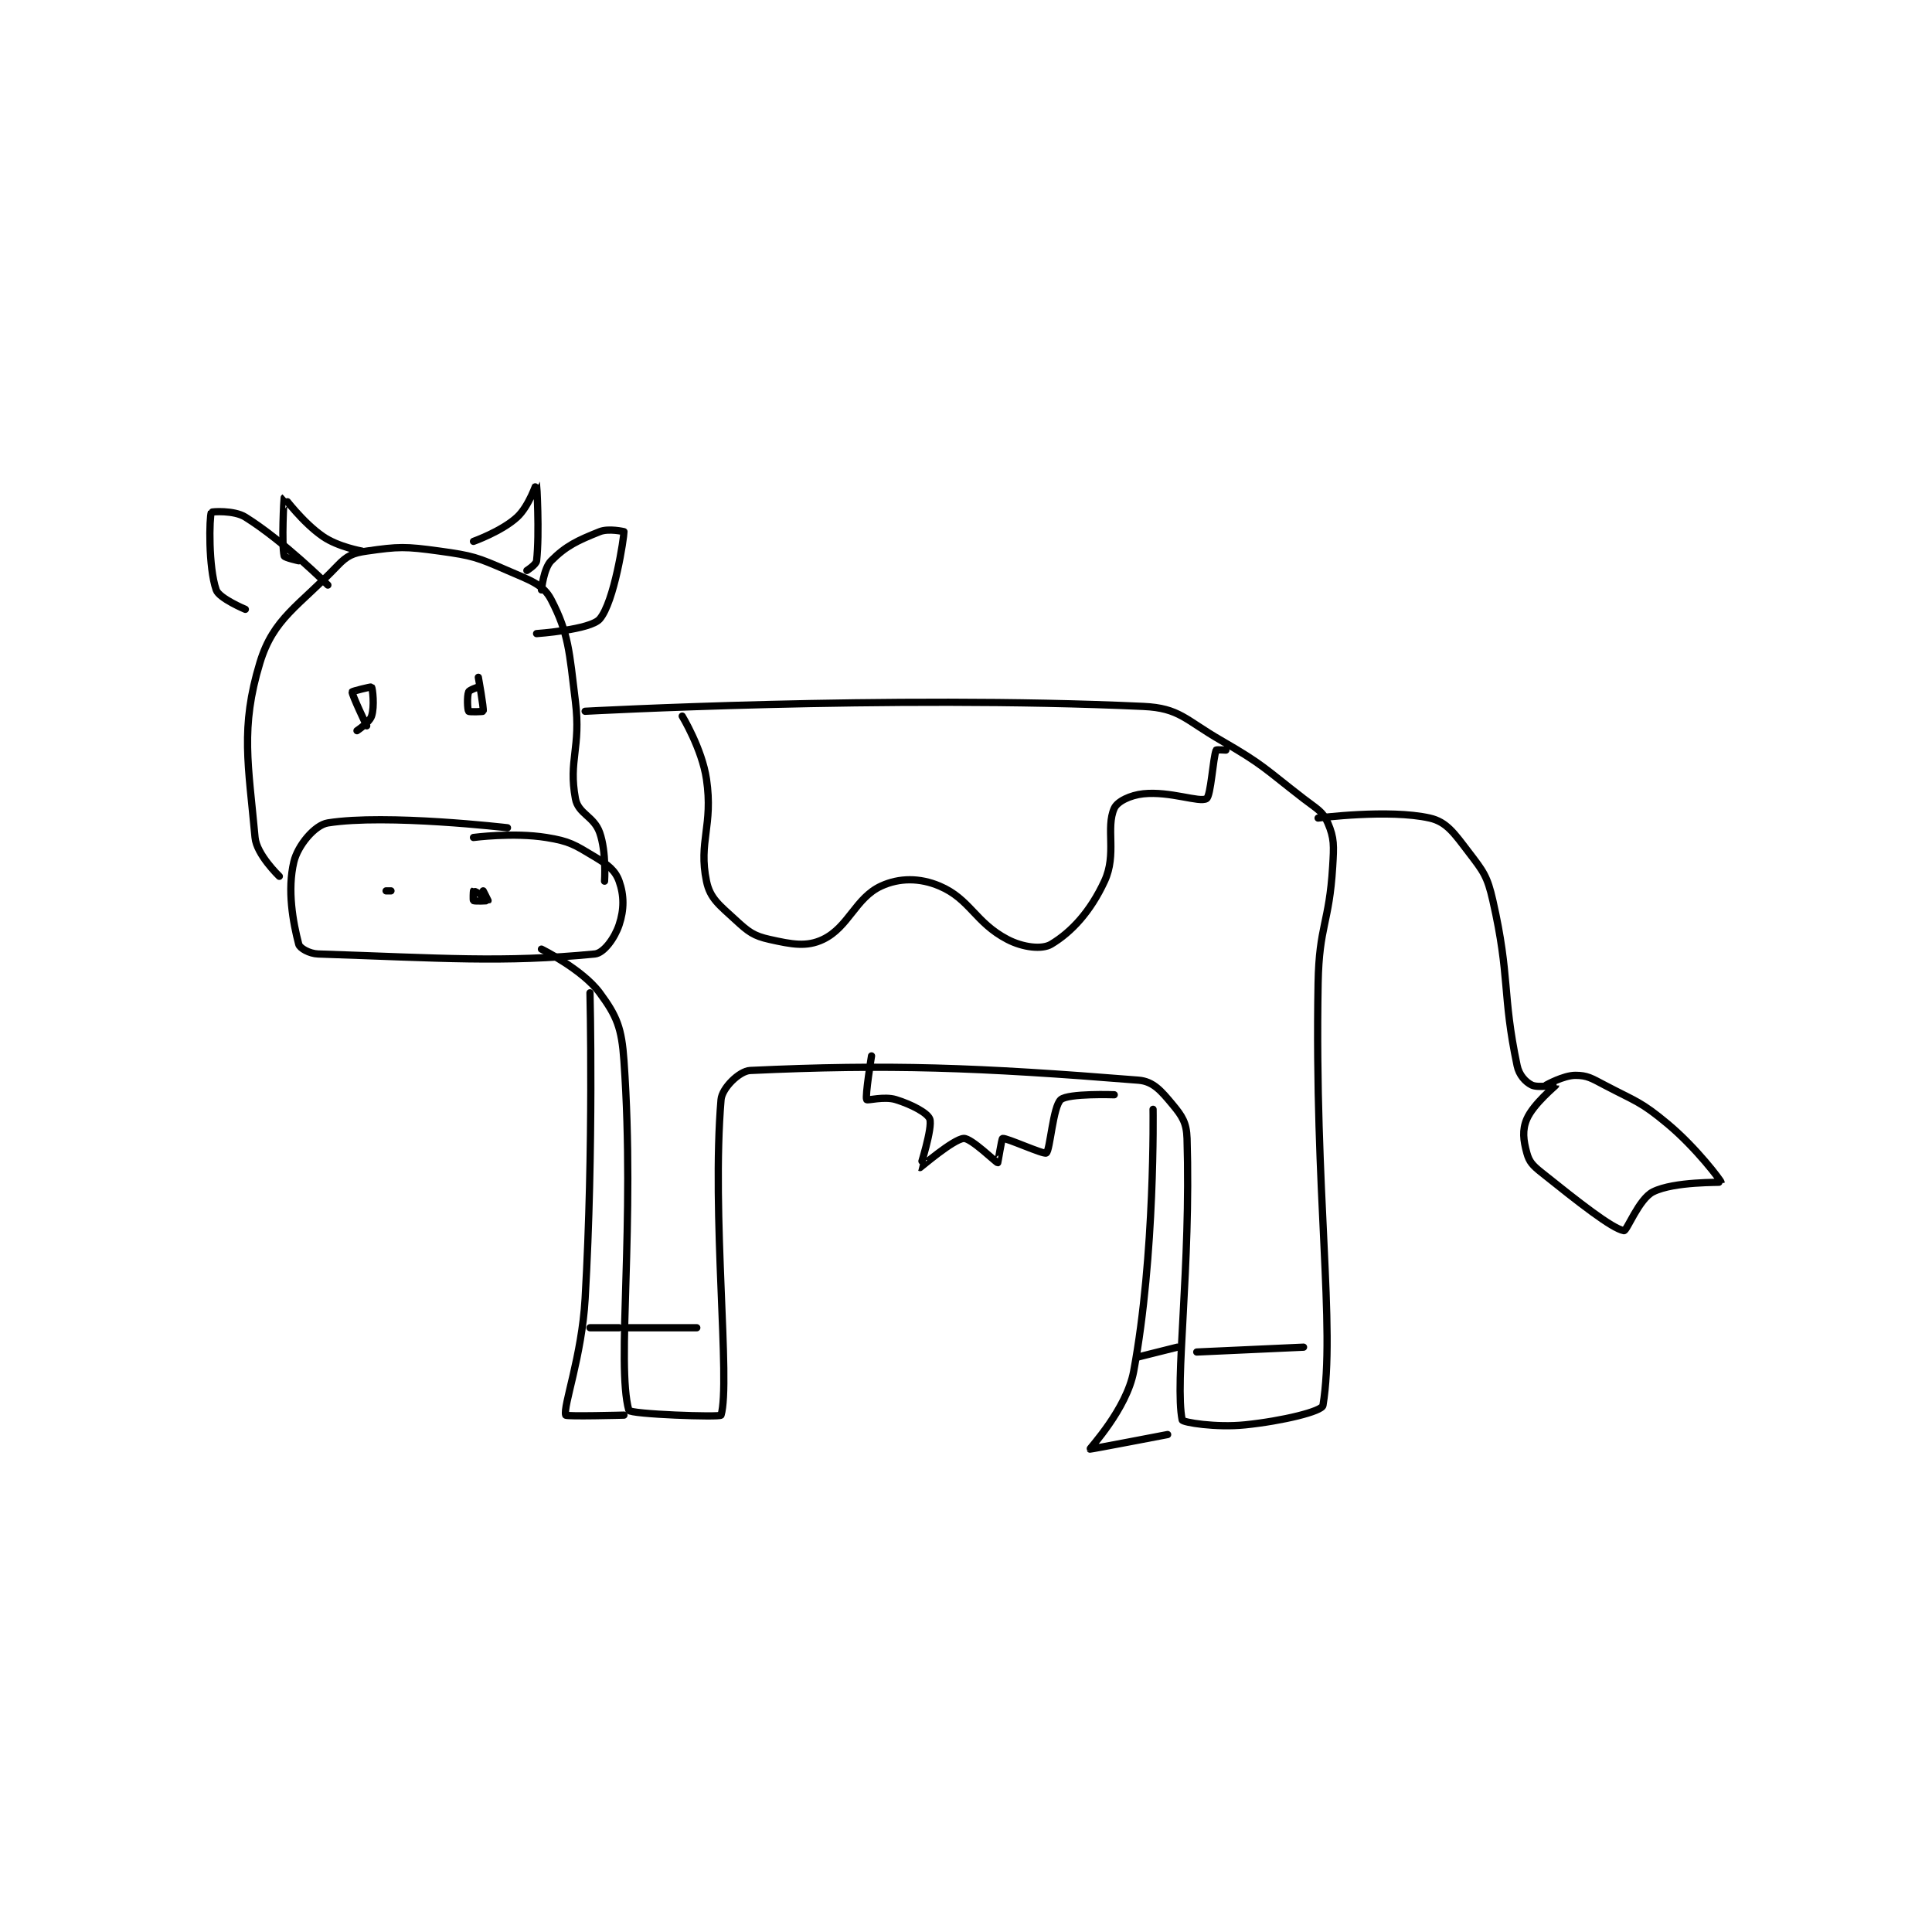 <?xml version="1.0" encoding="utf-8"?>
<!DOCTYPE svg PUBLIC "-//W3C//DTD SVG 1.1//EN" "http://www.w3.org/Graphics/SVG/1.1/DTD/svg11.dtd">
<svg viewBox="0 0 800 800" preserveAspectRatio="xMinYMin meet" xmlns="http://www.w3.org/2000/svg" version="1.1">
<g fill="none" stroke="black" stroke-linecap="round" stroke-linejoin="round" stroke-width="1.493">
<g transform="translate(87.52,200.053) scale(2.01) translate(-135,-98.133)">
<path id="0" d="M196 169.133 C196 169.133 171.05 166.216 159 168.133 C156.294 168.564 152.805 172.778 152 176.133 C150.606 181.943 151.807 188.599 153 193.133 C153.211 193.935 155.178 195.074 157 195.133 C182.543 195.971 195.01 196.971 214 195.133 C215.859 194.953 218.101 191.83 219 189.133 C220.055 185.968 220.038 183.041 219 180.133 C218.217 177.941 216.708 176.758 214 175.133 C209.802 172.615 208.823 171.905 204 171.133 C197.201 170.046 189 171.133 189 171.133 "/>
<path id="1" d="M191 183.133 C191 183.133 189.046 182.11 189 182.133 C188.969 182.149 188.885 184.056 189 184.133 C189.26 184.306 191.943 184.191 192 184.133 C192.019 184.114 191 182.133 191 182.133 "/>
<path id="2" d="M171 182.133 L172 182.133 "/>
<path id="3" d="M149 179.133 C149 179.133 144.32 174.655 144 171.133 C142.64 156.176 140.923 148.565 145 135.133 C147.792 125.937 152.976 123.523 161 115.133 C162.986 113.057 164.174 112.537 167 112.133 C173.595 111.191 174.921 111.157 182 112.133 C188.868 113.081 189.693 113.391 196 116.133 C200.652 118.156 203.365 118.98 205 122.133 C208.617 129.108 208.737 132.774 210 143.133 C211.169 152.721 208.528 155.182 210 163.133 C210.583 166.284 213.801 166.736 215 170.133 C216.417 174.147 216 180.133 216 180.133 "/>
<path id="4" d="M167 148.133 C167 148.133 163.928 141.71 164 141.133 C164.016 141.003 167.923 140.037 168 140.133 C168.21 140.396 168.656 144.166 168 146.133 C167.563 147.445 165 149.133 165 149.133 "/>
<path id="5" d="M190 140.133 C190 140.133 188.162 140.727 188 141.133 C187.639 142.036 187.76 144.813 188 145.133 C188.135 145.313 190.979 145.206 191 145.133 C191.163 144.561 190 138.133 190 138.133 "/>
<path id="6" d="M203 120.133 C203 120.133 203.452 115.681 205 114.133 C208.095 111.038 210.39 109.977 215 108.133 C216.859 107.39 220 108.133 220 108.133 C220 109.34 218.005 122.628 215 126.133 C213.093 128.358 202 129.133 202 129.133 "/>
<path id="7" d="M159 119.133 C159 119.133 149.957 110.106 142 105.133 C139.644 103.661 135.049 104.01 135 104.133 C134.573 105.201 134.357 115.44 136 120.133 C136.613 121.884 142 124.133 142 124.133 "/>
<path id="8" d="M212 145.133 C212 145.133 274.545 141.731 327 144.133 C334.447 144.474 335.631 146.891 343 151.133 C351.796 156.198 351.894 156.87 360 163.133 C362.735 165.246 363.975 165.741 365 168.133 C366.353 171.291 366.262 172.802 366 177.133 C365.29 188.851 363.215 189.221 363 201.133 C362.224 244.211 366.641 272.111 364 288.133 C363.798 289.358 355.709 291.336 348 292.133 C341.943 292.76 335.1 291.624 335 291.133 C333.416 283.346 336.815 259.604 336 233.133 C335.9 229.895 335.009 228.544 333 226.133 C330.709 223.384 329.072 221.381 326 221.133 C292.732 218.457 274.44 217.811 246 219.133 C243.765 219.237 240.199 222.78 240 225.133 C238.013 248.643 241.99 283.431 240 290.133 C239.858 290.612 221.225 289.954 221 289.133 C218.382 279.576 222.369 251.095 220 217.133 C219.528 210.372 218.557 207.945 215 203.133 C211.408 198.274 203 194.133 203 194.133 "/>
<path id="9" d="M221 272.133 L235 272.133 "/>
<path id="10" d="M338 277.133 L360 276.133 "/>
<path id="11" d="M271 216.133 C271 216.133 269.645 224.495 270 225.133 C270.14 225.385 273.609 224.398 276 225.133 C279.28 226.143 282.554 227.885 283 229.133 C283.637 230.917 280.97 239.116 281 239.133 C281.045 239.159 287.858 233.267 290 233.133 C291.528 233.038 296.696 238.133 297 238.133 C297.043 238.133 297.815 233.17 298 233.133 C298.775 232.978 306.46 236.494 307 236.133 C307.798 235.601 308.369 226.531 310 225.133 C311.556 223.8 321 224.133 321 224.133 "/>
<path id="12" d="M363 167.133 C363 167.133 377.598 165.236 386 167.133 C389.5 167.924 391.066 170.297 394 174.133 C397.091 178.176 397.856 179.1 399 184.133 C402.609 200.013 400.882 203.323 404 218.133 C404.412 220.09 405.72 221.493 407 222.133 C408.28 222.773 412.002 222.123 412 222.133 C411.983 222.251 407.341 226.005 406 229.133 C405.019 231.421 405.28 233.495 406 236.133 C406.495 237.95 407.2 238.694 409 240.133 C416.721 246.31 423.549 251.707 426 252.133 C426.592 252.236 429.086 245.59 432 244.133 C436.371 241.948 445.976 242.247 446 242.133 C446.047 241.915 440.962 235.102 435 230.133 C429.416 225.48 428.562 225.587 422 222.133 C419.311 220.718 418.43 220.133 416 220.133 C413.57 220.133 410 222.133 410 222.133 "/>
<path id="13" d="M213 203.133 C213 203.133 213.786 235.057 212 266.133 C211.314 278.075 207.406 288.353 208 290.133 C208.105 290.447 220 290.133 220 290.133 "/>
<path id="14" d="M219 272.133 L213 272.133 "/>
<path id="15" d="M329 227.133 C329 227.133 329.46 257.118 325 281.133 C323.56 288.886 315.926 296.995 316 297.133 C316.038 297.203 332 294.133 332 294.133 "/>
<path id="16" d="M326 278.133 L334 276.133 "/>
<path id="17" d="M189 110.133 C189 110.133 194.837 108.053 198 105.133 C200.43 102.89 201.996 98.124 202 98.133 C202.013 98.162 202.64 108.376 202 114.133 C201.911 114.933 200 116.133 200 116.133 "/>
<path id="18" d="M166 112.133 C166 112.133 161.117 111.276 158 109.133 C153.818 106.258 150.034 101.116 150 101.133 C149.948 101.159 149.431 110.666 150 113.133 C150.08 113.481 153 114.133 153 114.133 "/>
<path id="19" d="M232 146.133 C232 146.133 236.076 152.852 237 159.133 C238.412 168.737 235.313 171.977 237 180.133 C237.743 183.722 239.677 185.066 243 188.133 C245.654 190.583 246.72 191.405 250 192.133 C254.573 193.15 257.623 193.748 261 192.133 C266.299 189.599 267.688 183.568 273 181.133 C276.741 179.419 280.94 179.416 285 181.133 C291.311 183.803 292.364 188.671 299 192.133 C302.201 193.803 306.127 194.257 308 193.133 C312.193 190.618 316.067 186.452 319 180.133 C321.58 174.575 319.203 169.177 321 165.133 C321.641 163.691 324.306 162.417 327 162.133 C332.5 161.554 338.57 163.992 340 163.133 C340.923 162.58 341.334 154.798 342 153.133 C342.049 153.01 344 153.133 344 153.133 "/>
</g>
</g>
</svg>
